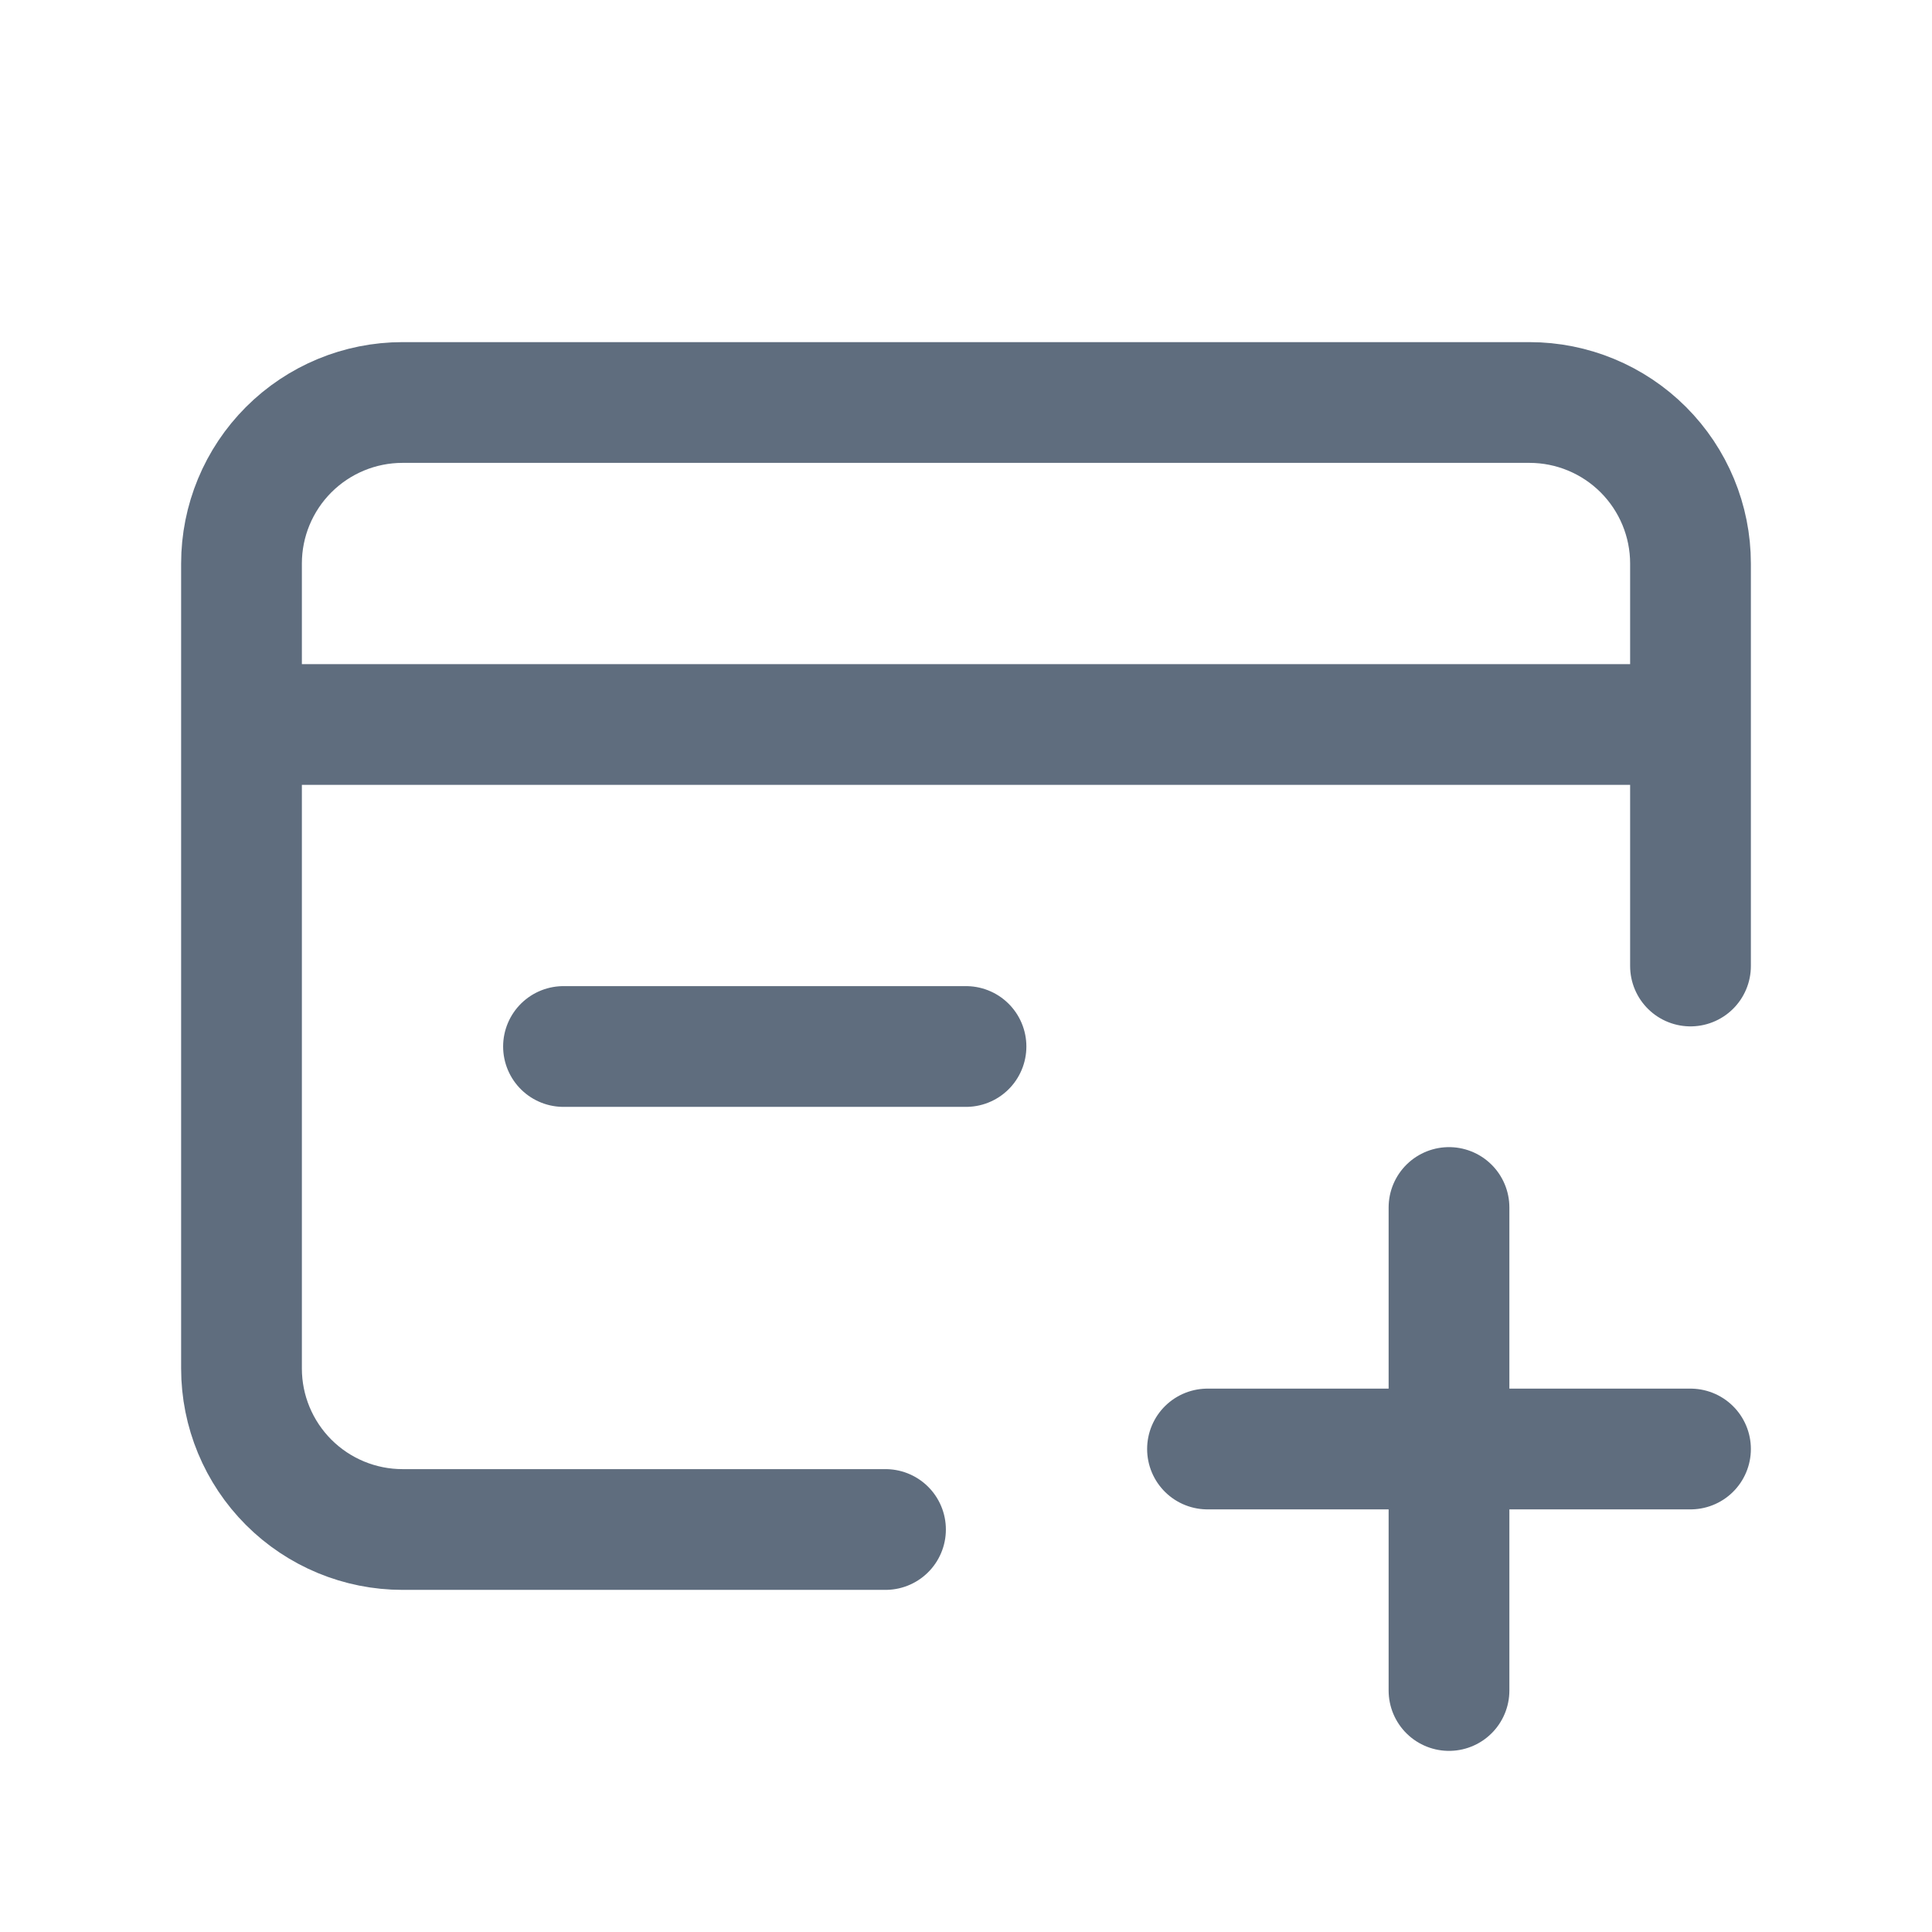 <svg width="24" height="24" viewBox="0 0 24 24" fill="none" xmlns="http://www.w3.org/2000/svg">
<path d="M3 9V17C3 17.53 3.211 18.039 3.586 18.414C3.961 18.789 4.47 19 5 19H11M3 9V7C3 6.47 3.211 5.961 3.586 5.586C3.961 5.211 4.47 5 5 5H19C19.53 5 20.039 5.211 20.414 5.586C20.789 5.961 21 6.47 21 7V9M3 9H21M21 9V12M7 13H12M18 15V18M18 18V21M18 18H15M18 18H21" stroke="#5F6D7E" stroke-width="1.5" stroke-linecap="round" stroke-linejoin="round"/>
</svg>
